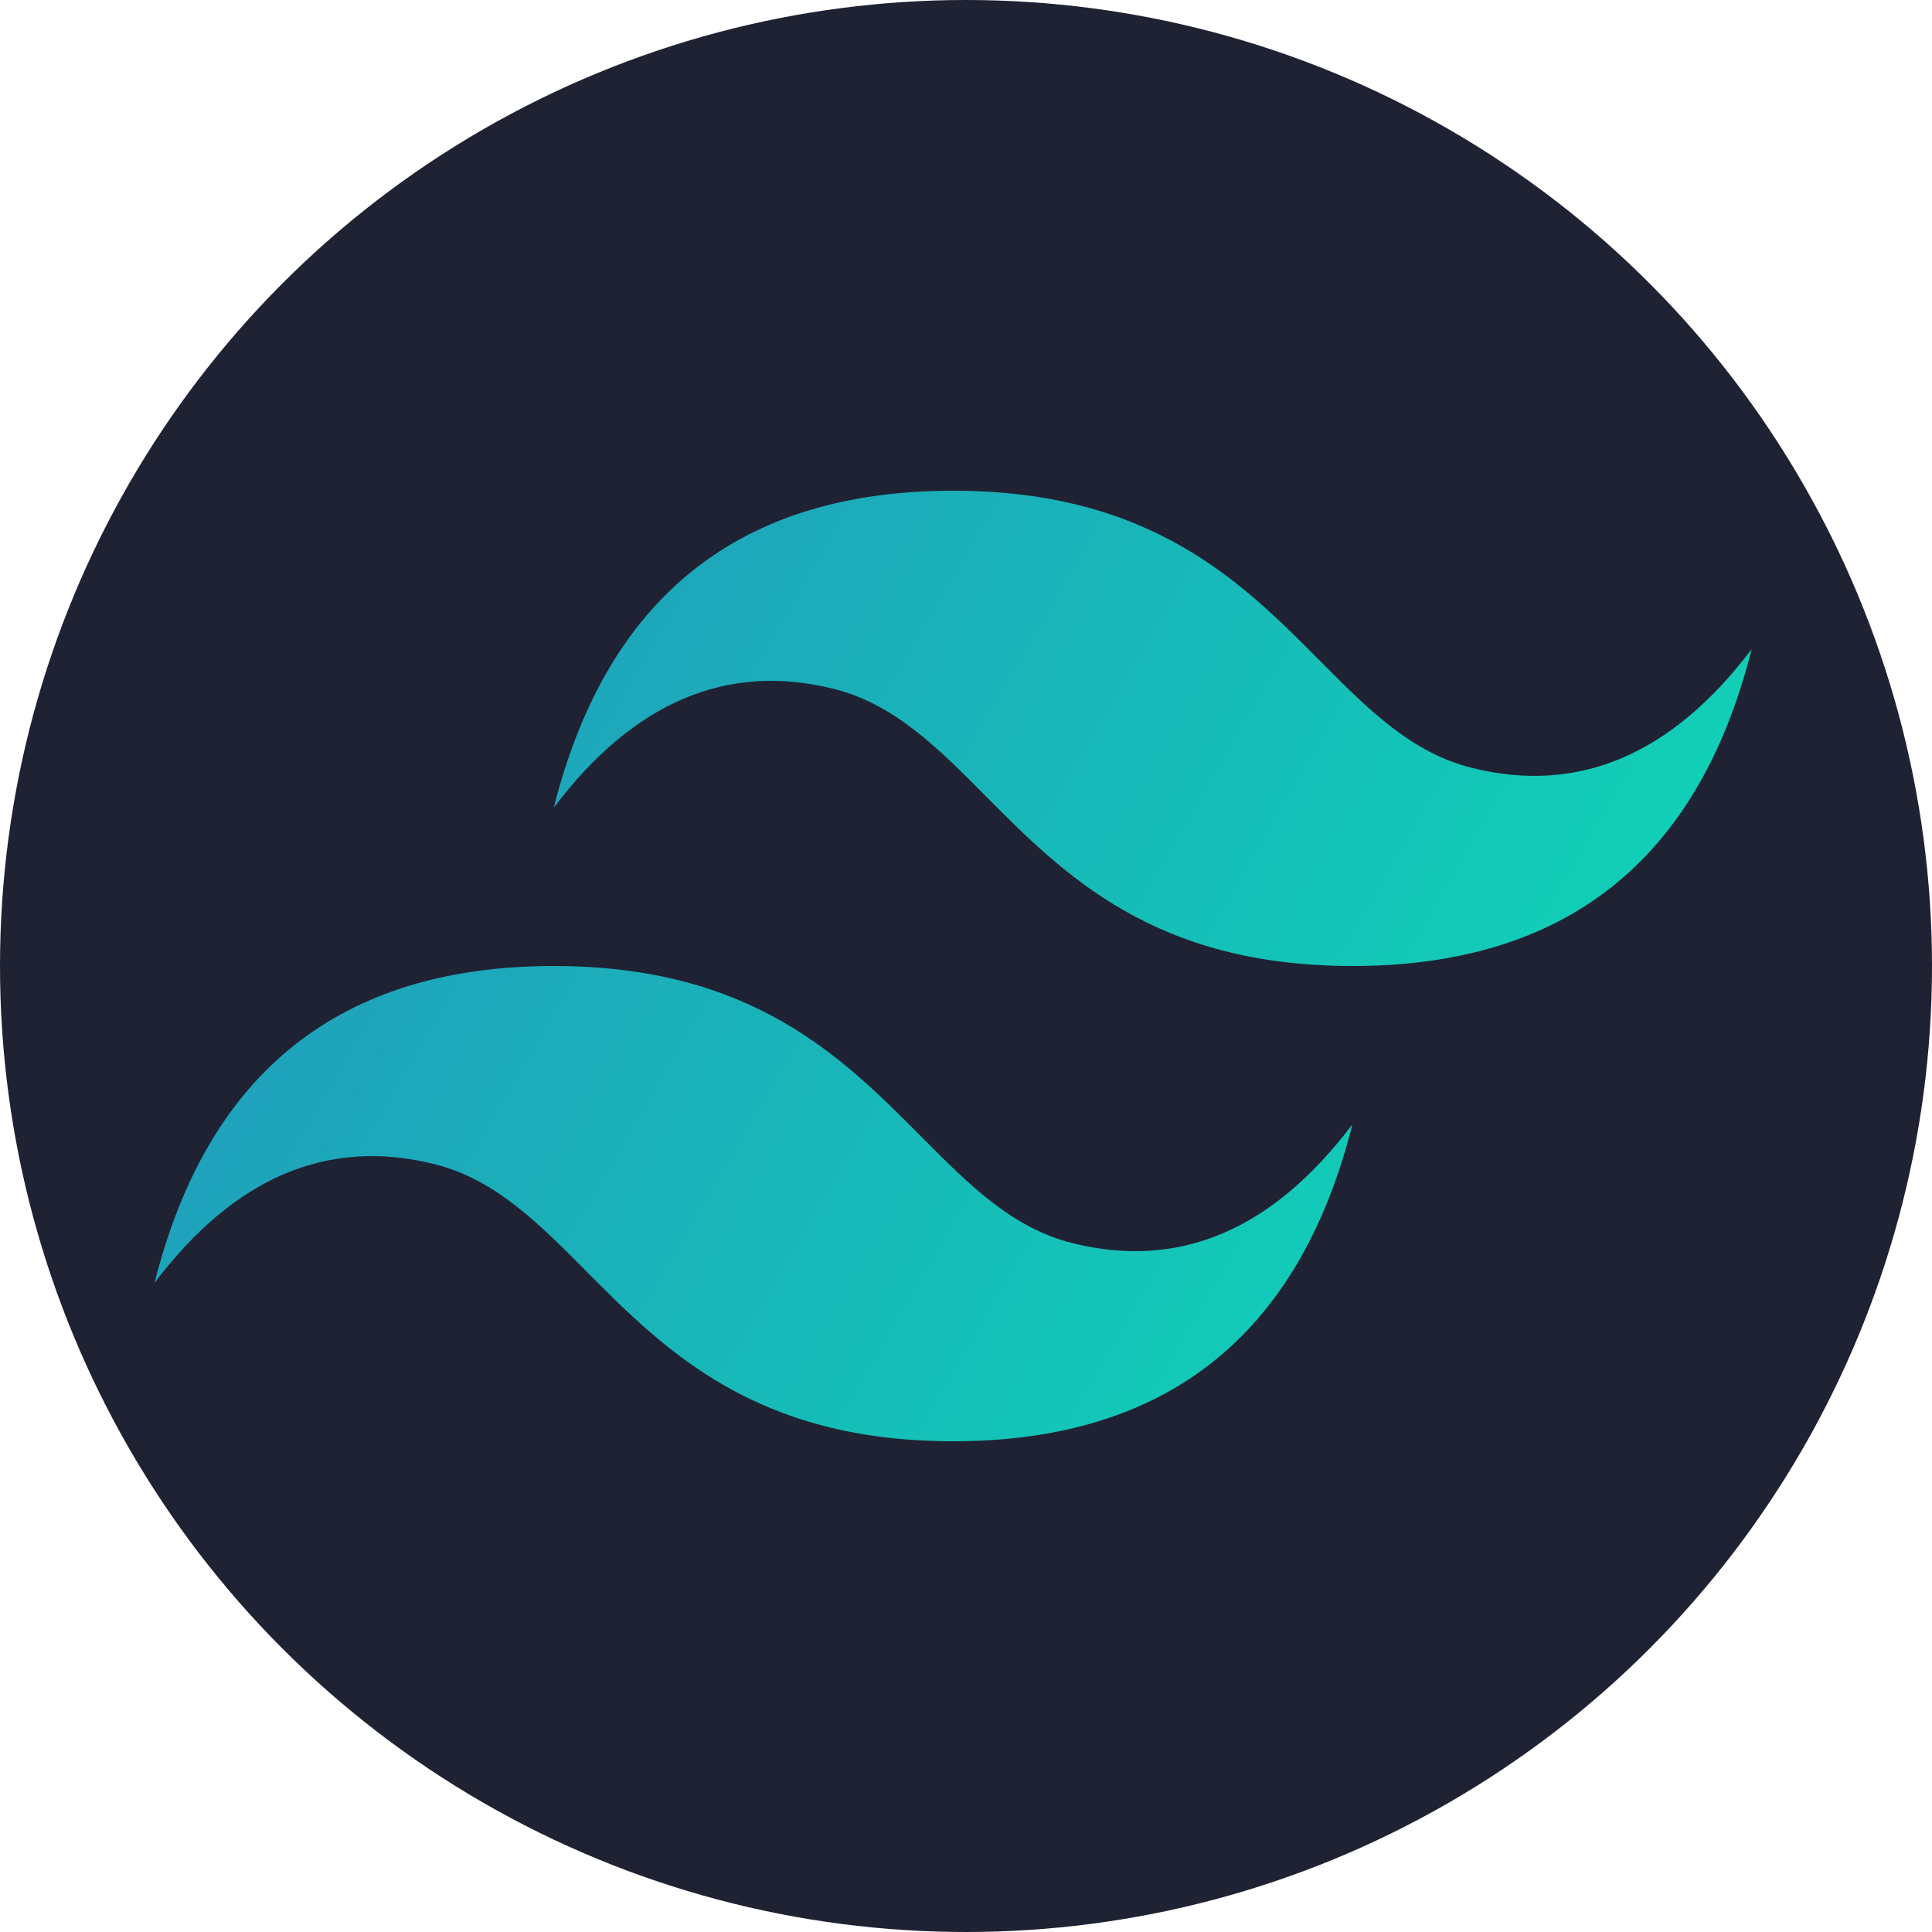 <svg width="26" height="26" viewBox="0 0 26 26" fill="none" xmlns="http://www.w3.org/2000/svg">
<circle cx="13" cy="13" r="13" fill="#1F2233"/>
<path d="M12.827 6.604C9.961 6.604 8.17 8.025 7.453 10.868C8.528 9.447 9.782 8.914 11.215 9.269C12.032 9.472 12.617 10.06 13.263 10.711C14.317 11.772 15.536 13 18.2 13C21.066 13 22.857 11.579 23.573 8.736C22.499 10.157 21.245 10.69 19.812 10.335C18.994 10.132 18.41 9.544 17.763 8.893C16.71 7.832 15.49 6.604 12.827 6.604ZM7.453 13C4.588 13 2.796 14.421 2.08 17.264C3.155 15.843 4.408 15.31 5.841 15.665C6.659 15.868 7.243 16.456 7.89 17.108C8.944 18.168 10.163 19.396 12.827 19.396C15.692 19.396 17.484 17.975 18.2 15.132C17.125 16.554 15.872 17.087 14.439 16.731C13.621 16.529 13.037 15.94 12.39 15.289C11.336 14.228 10.117 13 7.453 13Z" fill="url(#paint0_linear)"/>
<defs>
<linearGradient id="paint0_linear" x1="1.483" y1="10.697" x2="19.971" y2="21.444" gradientUnits="userSpaceOnUse">
<stop stop-color="#2298BD"/>
<stop offset="1" stop-color="#0ED7B5"/>
</linearGradient>
</defs>
</svg>
